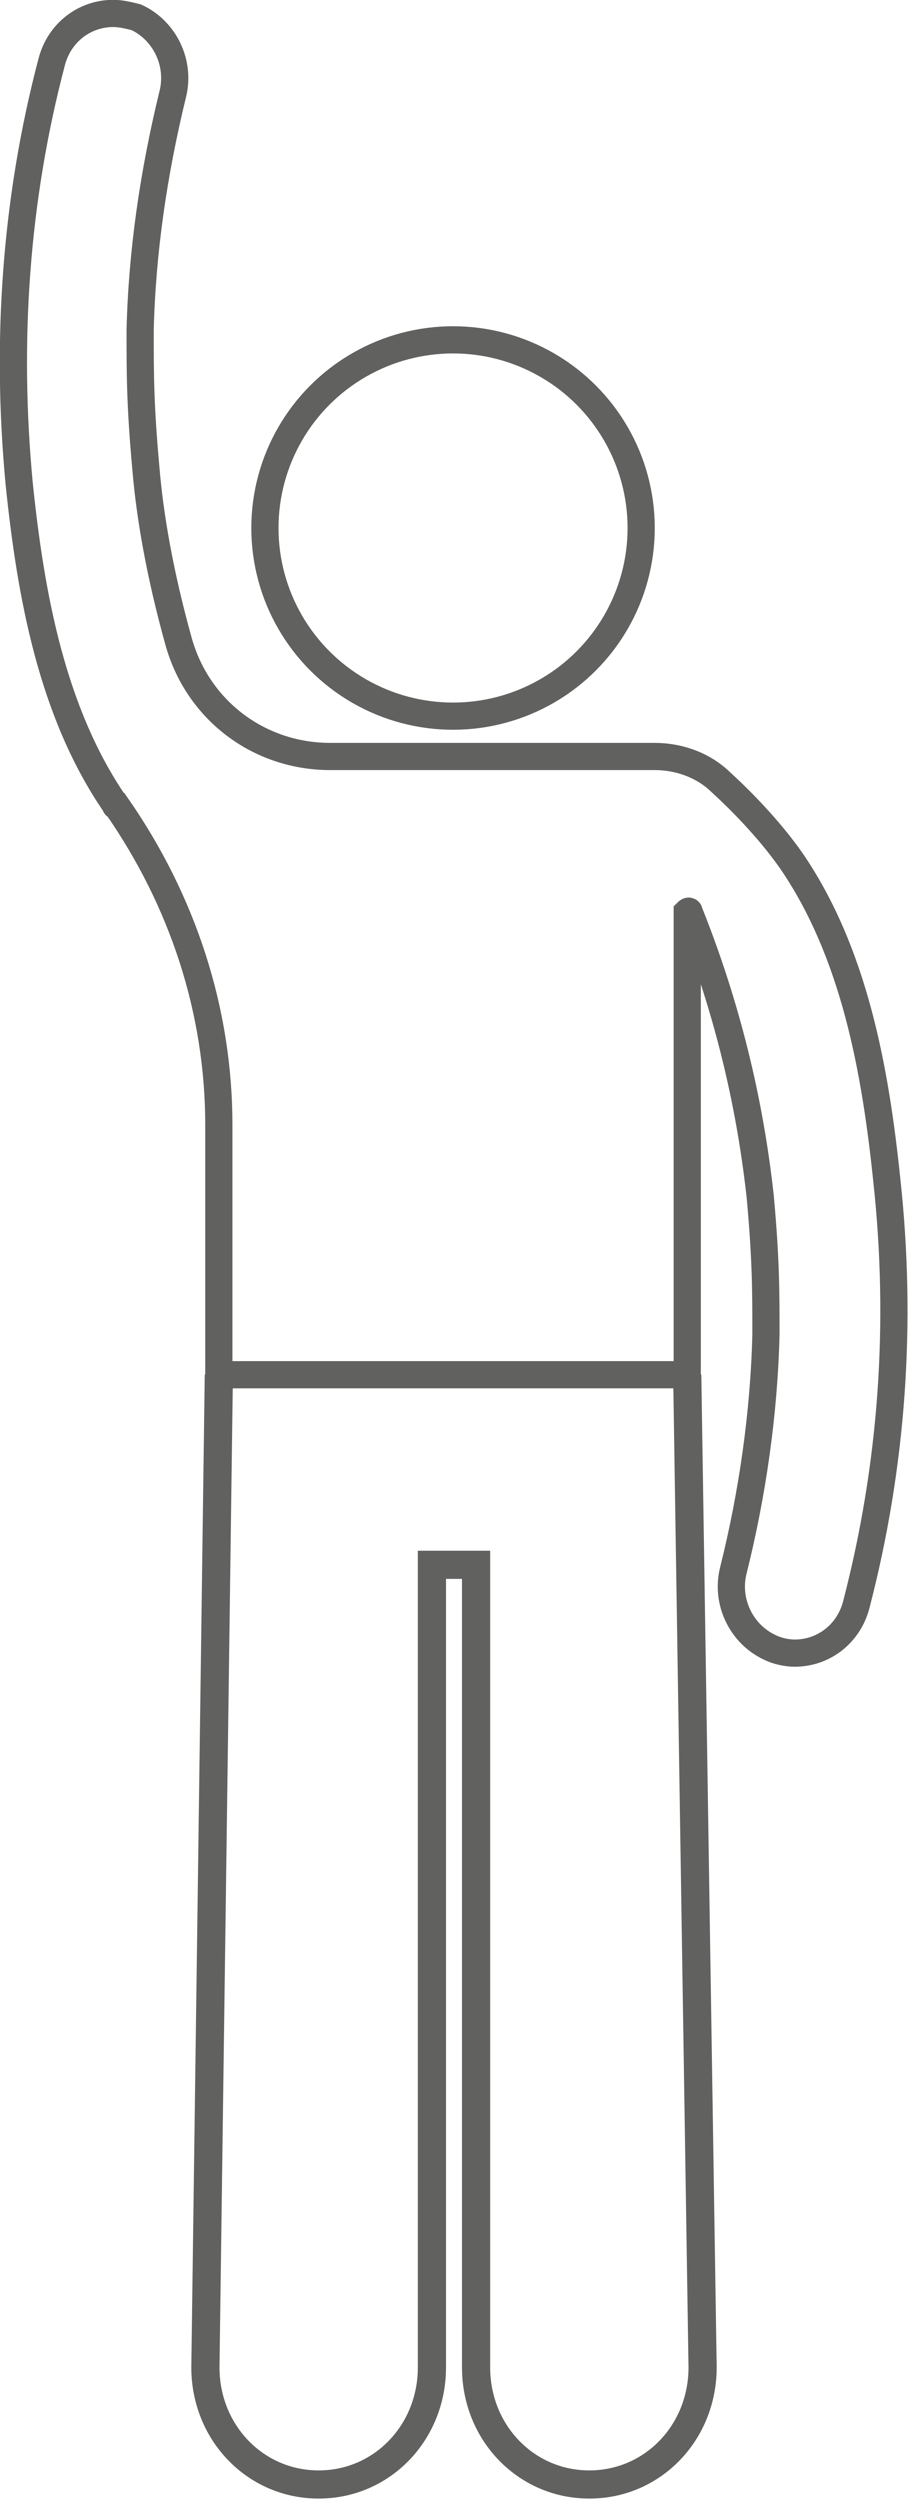 <svg version="1.1" id="Ebene_1" xmlns="http://www.w3.org/2000/svg" xmlns:xlink="http://www.w3.org/1999/xlink" x="0px" y="0px"
	 viewBox="0 0 47.3 130.2" style="enable-background:new 0 0 47.3 130.2;" xml:space="preserve">
<path style="fill:none;stroke:#616160;stroke-width:1.468;stroke-miterlimit:10;" d="M11.4,71.6l-0.7,51.7c0,3.4,2.6,6.1,5.9,6.1
	s5.9-2.7,5.9-6.1V81.5h2.3v41.8c0,3.4,2.6,6.1,5.9,6.1s5.9-2.7,5.9-6.1l-0.8-51.7"/>
<circle style="fill:none;stroke:#616160;stroke-width:1.417;stroke-miterlimit:10;" cx="23.6" cy="27.5" r="9.8"/>
<path style="fill:none;stroke:#616160;stroke-width:1.417;stroke-miterlimit:10;" d="M46.2,61.5c-0.6-5.8-1.7-11.9-5-16.7
	c-1.2-1.7-2.7-3.2-3.8-4.2c-0.9-0.8-2.1-1.2-3.3-1.2H23.6v0h-6.4c-3.7,0-6.9-2.4-7.9-6c-1-3.6-1.5-6.6-1.7-9
	c-0.3-3.3-0.3-4.9-0.3-7.2C7.4,13.1,8,9,9,4.9c0.4-1.6-0.4-3.3-1.9-4C6.7,0.8,6.3,0.7,5.9,0.7c-1.5,0-2.8,1-3.2,2.5
	c-1.9,7.2-2.4,14.6-1.7,22c0.6,5.8,1.7,11.9,5,16.7c0,0,0,0.1,0.1,0.1c3.4,4.9,5.3,10.6,5.3,16.6v13c0,0,0,0,0,0h12.2v0h12.2
	c0,0,0,0,0,0V47.5c0,0,0.1-0.1,0.1,0c2.4,6,3.3,11.2,3.7,14.8c0.3,3.3,0.3,4.9,0.3,7.2c-0.1,4.1-0.7,8.3-1.7,12.3
	c-0.4,1.6,0.4,3.3,1.9,4c0.4,0.2,0.9,0.3,1.3,0.3c1.5,0,2.8-1,3.2-2.5C46.5,76.3,47,68.9,46.2,61.5z"/>
</svg>
